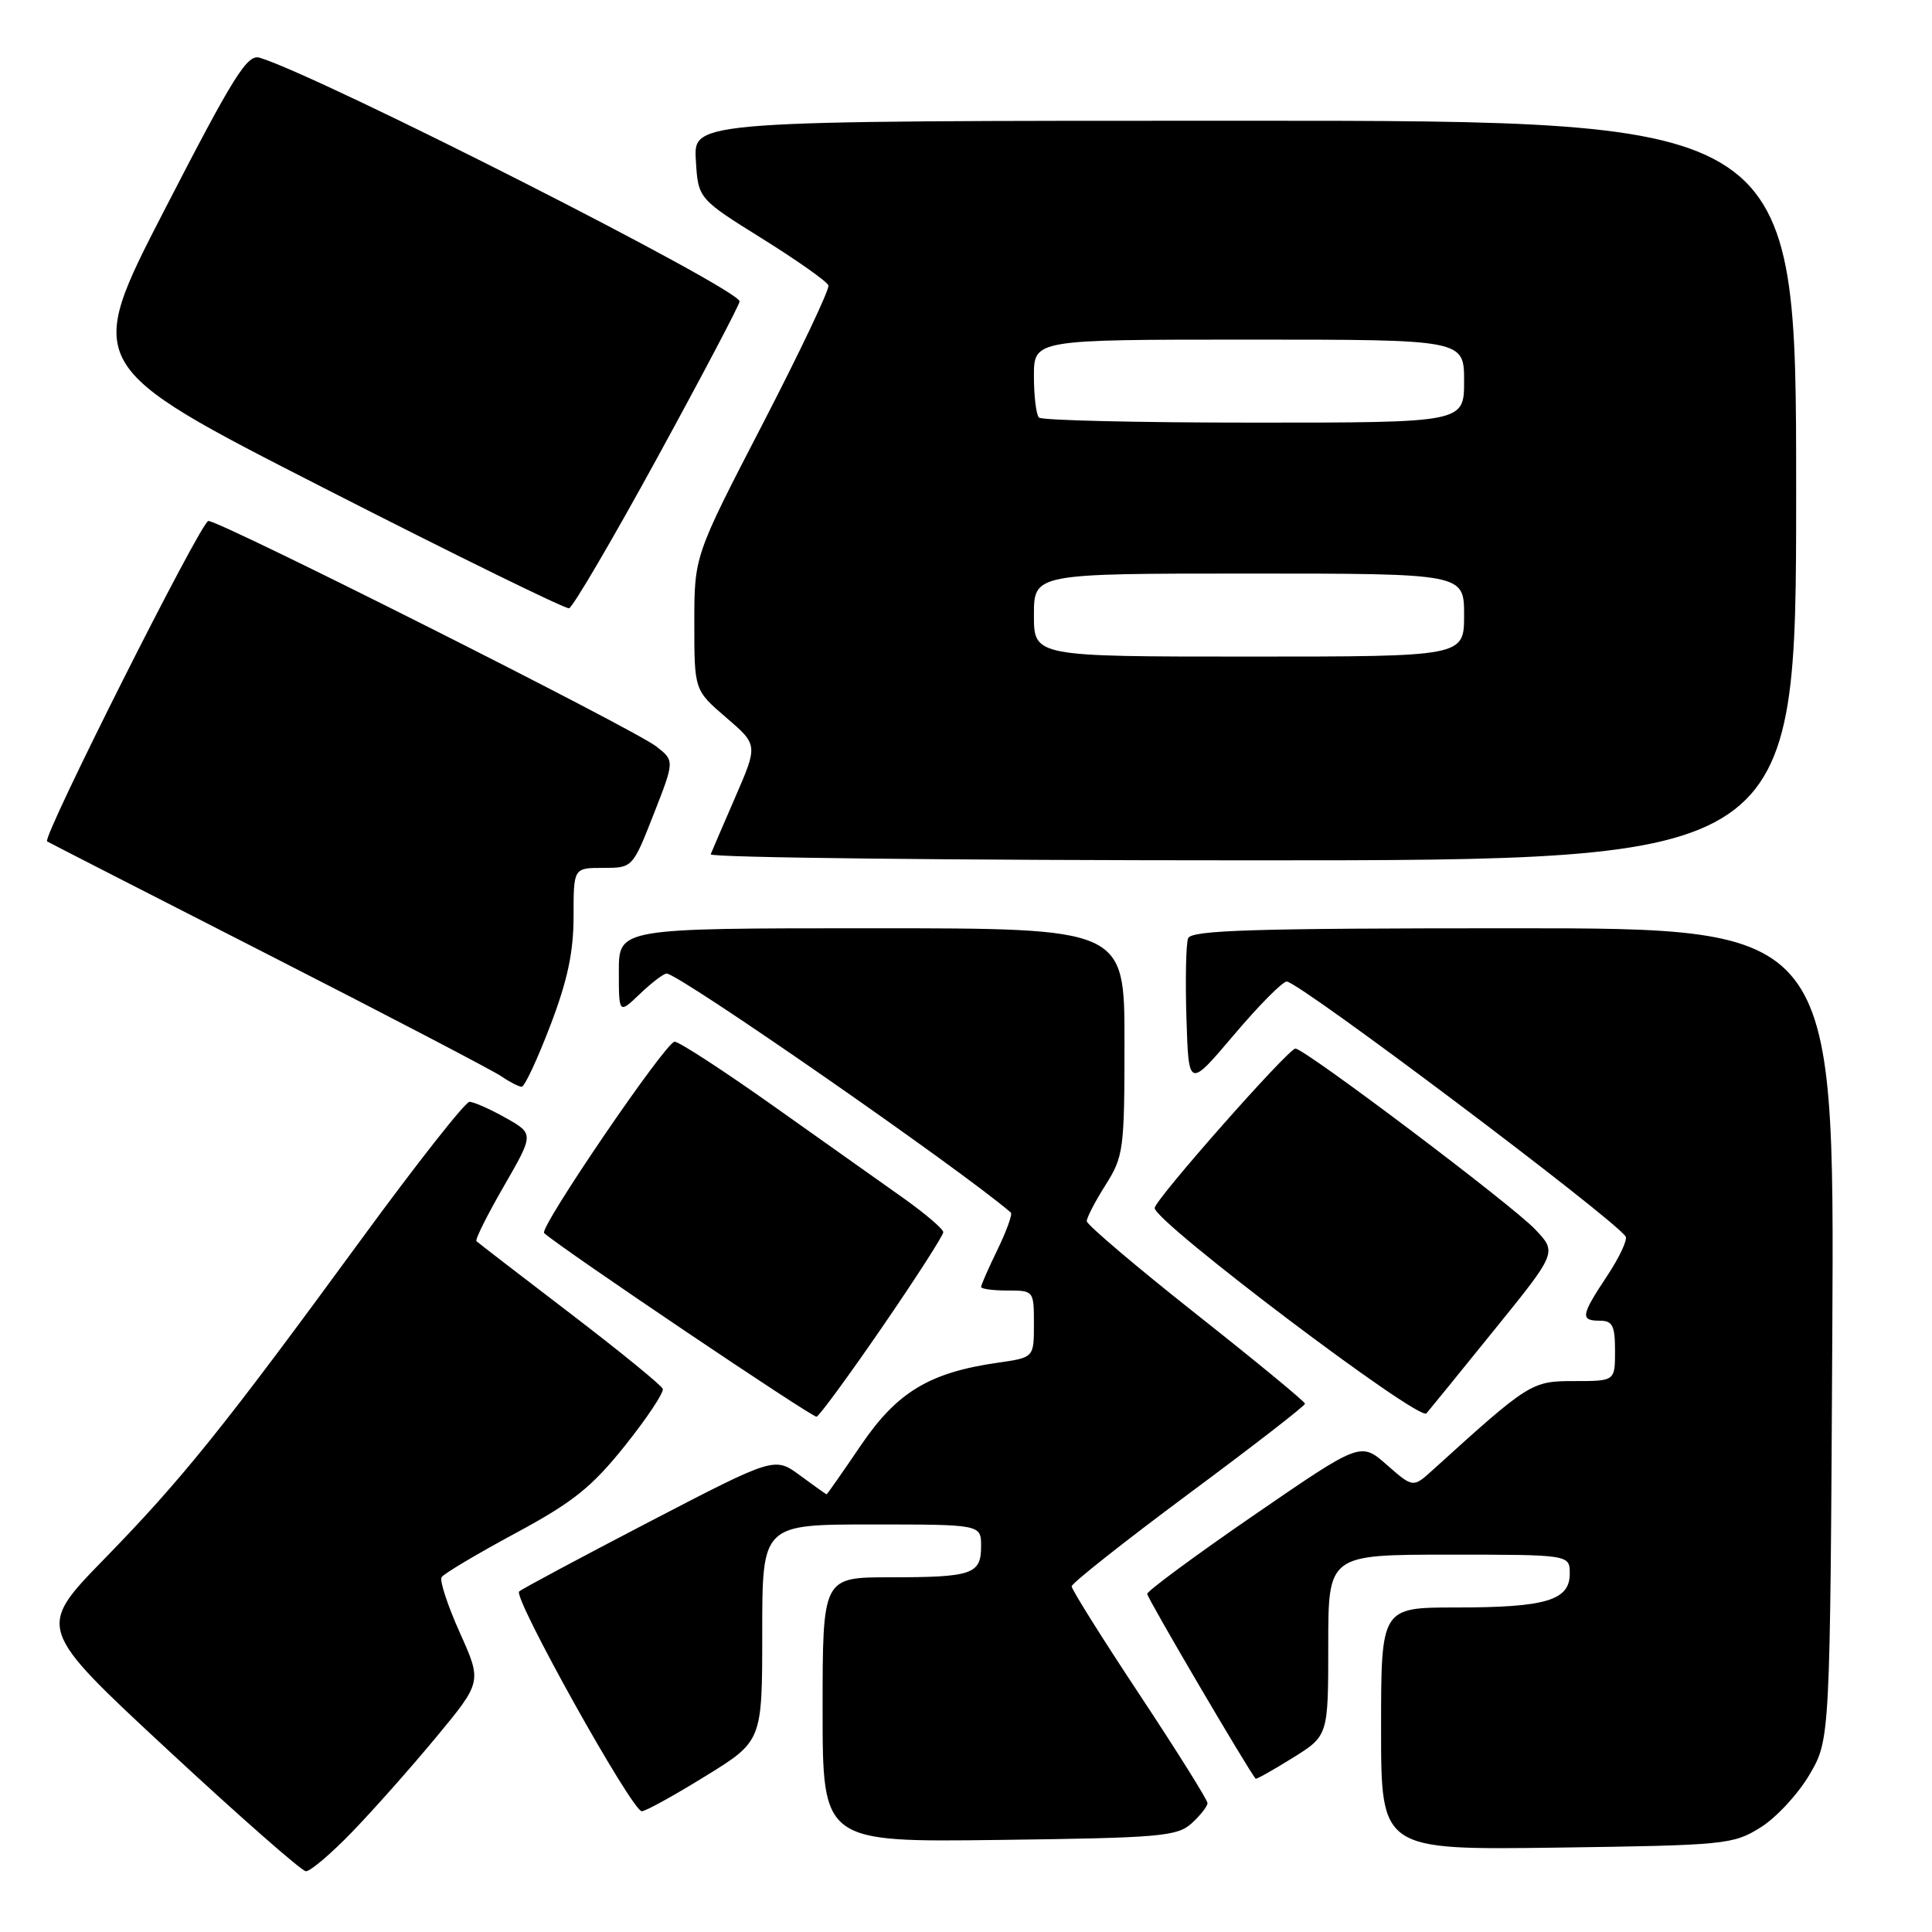 <?xml version="1.0" encoding="UTF-8" standalone="no"?>
<!DOCTYPE svg PUBLIC "-//W3C//DTD SVG 1.1//EN" "http://www.w3.org/Graphics/SVG/1.1/DTD/svg11.dtd" >
<svg xmlns="http://www.w3.org/2000/svg" xmlns:xlink="http://www.w3.org/1999/xlink" version="1.1" viewBox="0 0 256 256">
 <g >
 <path fill="currentColor"
d=" M 46.65 242.75 C 49.45 239.86 54.46 234.21 57.80 230.18 C 63.86 222.86 63.86 222.86 60.93 216.34 C 59.32 212.75 58.23 209.44 58.51 208.99 C 58.79 208.53 63.18 205.92 68.26 203.18 C 75.96 199.03 78.39 197.08 82.82 191.55 C 85.74 187.89 87.99 184.51 87.82 184.03 C 87.64 183.55 82.10 179.03 75.50 173.99 C 68.90 168.95 63.34 164.66 63.13 164.46 C 62.93 164.26 64.57 160.98 66.77 157.17 C 70.76 150.24 70.76 150.24 67.00 148.12 C 64.92 146.95 62.77 146.00 62.21 146.00 C 61.65 146.00 55.19 154.21 47.85 164.25 C 29.60 189.20 24.11 196.02 13.77 206.62 C 4.88 215.75 4.88 215.75 22.19 231.83 C 31.71 240.67 39.97 247.93 40.53 247.95 C 41.10 247.98 43.86 245.64 46.65 242.75 Z  M 233.26 242.16 C 235.33 240.88 238.25 237.73 239.76 235.16 C 242.50 230.50 242.50 230.50 242.79 176.75 C 243.08 123.00 243.08 123.00 200.51 123.00 C 166.09 123.00 157.84 123.25 157.43 124.33 C 157.15 125.05 157.05 129.83 157.21 134.93 C 157.50 144.21 157.50 144.21 163.50 137.13 C 166.80 133.23 169.95 130.05 170.50 130.06 C 172.15 130.09 214.01 161.60 215.41 163.85 C 215.67 164.28 214.57 166.63 212.95 169.07 C 209.47 174.32 209.36 175.00 212.00 175.00 C 213.67 175.00 214.00 175.67 214.00 179.00 C 214.00 183.00 214.00 183.00 208.61 183.00 C 202.93 183.00 202.67 183.16 189.87 194.76 C 187.24 197.15 187.24 197.15 183.76 194.10 C 180.29 191.05 180.29 191.05 166.15 200.77 C 158.37 206.12 152.01 210.82 152.01 211.20 C 152.00 211.73 165.43 234.60 166.38 235.69 C 166.47 235.79 168.67 234.56 171.27 232.94 C 176.00 230.00 176.00 230.00 176.00 218.00 C 176.00 206.00 176.00 206.00 192.00 206.00 C 208.00 206.00 208.00 206.00 208.00 208.52 C 208.00 212.06 204.84 213.00 192.93 213.00 C 183.00 213.00 183.00 213.00 183.00 229.07 C 183.00 245.13 183.00 245.13 206.25 244.82 C 228.60 244.51 229.65 244.41 233.26 242.16 Z  M 157.90 241.60 C 159.05 240.55 160.00 239.34 160.00 238.92 C 160.00 238.50 155.95 232.03 151.00 224.55 C 146.05 217.08 142.00 210.62 142.00 210.20 C 142.00 209.79 148.96 204.29 157.46 197.97 C 165.97 191.66 172.92 186.28 172.92 186.00 C 172.91 185.72 166.40 180.36 158.45 174.08 C 150.50 167.79 144.00 162.27 144.00 161.81 C 144.00 161.34 145.12 159.18 146.50 157.00 C 148.88 153.23 149.00 152.32 149.00 138.02 C 149.00 123.00 149.00 123.00 115.50 123.00 C 82.00 123.00 82.00 123.00 82.00 128.69 C 82.00 134.37 82.00 134.37 84.80 131.69 C 86.35 130.21 87.94 129.00 88.33 129.00 C 89.94 129.00 127.33 154.96 133.94 160.67 C 134.18 160.87 133.39 163.07 132.19 165.55 C 130.98 168.03 130.00 170.27 130.00 170.53 C 130.00 170.79 131.57 171.00 133.50 171.00 C 136.97 171.00 137.00 171.03 137.00 175.44 C 137.00 179.88 137.00 179.88 132.25 180.56 C 123.16 181.86 118.86 184.45 114.06 191.53 C 111.64 195.09 109.61 198.00 109.53 198.00 C 109.45 198.00 107.87 196.88 106.02 195.51 C 102.64 193.02 102.64 193.02 86.07 201.63 C 76.96 206.37 69.18 210.53 68.79 210.88 C 67.94 211.65 83.75 240.00 85.04 240.00 C 85.54 240.00 89.33 237.91 93.47 235.35 C 101.00 230.71 101.00 230.71 101.00 216.35 C 101.00 202.00 101.00 202.00 115.50 202.00 C 130.00 202.00 130.00 202.00 130.00 204.89 C 130.00 208.60 128.83 209.00 117.92 209.00 C 109.00 209.00 109.00 209.00 109.00 226.55 C 109.00 244.10 109.00 244.10 132.40 243.80 C 153.76 243.53 155.98 243.33 157.90 241.60 Z  M 116.95 175.77 C 121.38 169.32 124.99 163.70 124.99 163.27 C 124.98 162.85 122.62 160.83 119.74 158.78 C 116.86 156.74 109.10 151.24 102.50 146.56 C 95.90 141.88 90.00 138.04 89.39 138.03 C 88.25 138.00 71.38 162.75 72.10 163.39 C 74.37 165.44 107.68 187.88 108.20 187.72 C 108.58 187.60 112.52 182.22 116.95 175.77 Z  M 198.00 176.22 C 206.32 165.95 206.32 165.95 203.41 162.89 C 200.34 159.65 173.10 139.11 171.66 138.94 C 170.80 138.84 153.00 159.00 153.00 160.07 C 153.00 161.91 188.05 188.39 189.01 187.28 C 189.38 186.85 193.43 181.88 198.00 176.22 Z  M 72.91 135.91 C 75.20 129.92 76.00 126.17 76.00 121.41 C 76.00 115.00 76.00 115.00 79.91 115.00 C 83.82 115.00 83.82 115.00 86.61 107.90 C 89.39 100.80 89.39 100.80 86.95 98.90 C 83.96 96.57 29.17 68.99 27.61 69.03 C 26.65 69.05 5.54 111.01 6.24 111.49 C 6.38 111.59 19.55 118.33 35.50 126.47 C 51.45 134.61 65.39 141.89 66.47 142.64 C 67.56 143.39 68.76 144.00 69.13 144.00 C 69.51 144.00 71.21 140.36 72.91 135.91 Z  M 238.00 65.00 C 238.00 16.00 238.00 16.00 164.95 16.00 C 91.90 16.00 91.90 16.00 92.20 21.16 C 92.50 26.32 92.50 26.32 100.98 31.61 C 105.65 34.52 109.60 37.31 109.77 37.82 C 109.94 38.32 106.01 46.60 101.04 56.21 C 92.00 73.67 92.00 73.67 92.00 82.56 C 92.00 91.45 92.00 91.45 96.21 95.07 C 100.43 98.70 100.43 98.70 97.46 105.55 C 95.83 109.31 94.35 112.75 94.17 113.20 C 93.98 113.64 126.27 114.00 165.92 114.00 C 238.00 114.00 238.00 114.00 238.00 65.00 Z  M 87.15 60.55 C 93.12 49.63 98.00 40.36 98.00 39.94 C 98.00 38.29 42.73 10.22 34.42 7.65 C 32.77 7.14 31.00 9.96 21.83 27.75 C 11.16 48.45 11.16 48.45 42.83 64.62 C 60.25 73.52 74.90 80.70 75.40 80.60 C 75.89 80.49 81.18 71.47 87.15 60.55 Z  M 137.00 81.50 C 137.00 76.00 137.00 76.00 165.50 76.00 C 194.00 76.00 194.00 76.00 194.00 81.50 C 194.00 87.00 194.00 87.00 165.50 87.00 C 137.00 87.00 137.00 87.00 137.00 81.50 Z  M 137.67 55.33 C 137.30 54.97 137.00 52.49 137.00 49.83 C 137.00 45.00 137.00 45.00 165.50 45.00 C 194.00 45.00 194.00 45.00 194.00 50.50 C 194.00 56.00 194.00 56.00 166.17 56.00 C 150.86 56.00 138.03 55.70 137.67 55.33 Z "/>
</g>
</svg>
